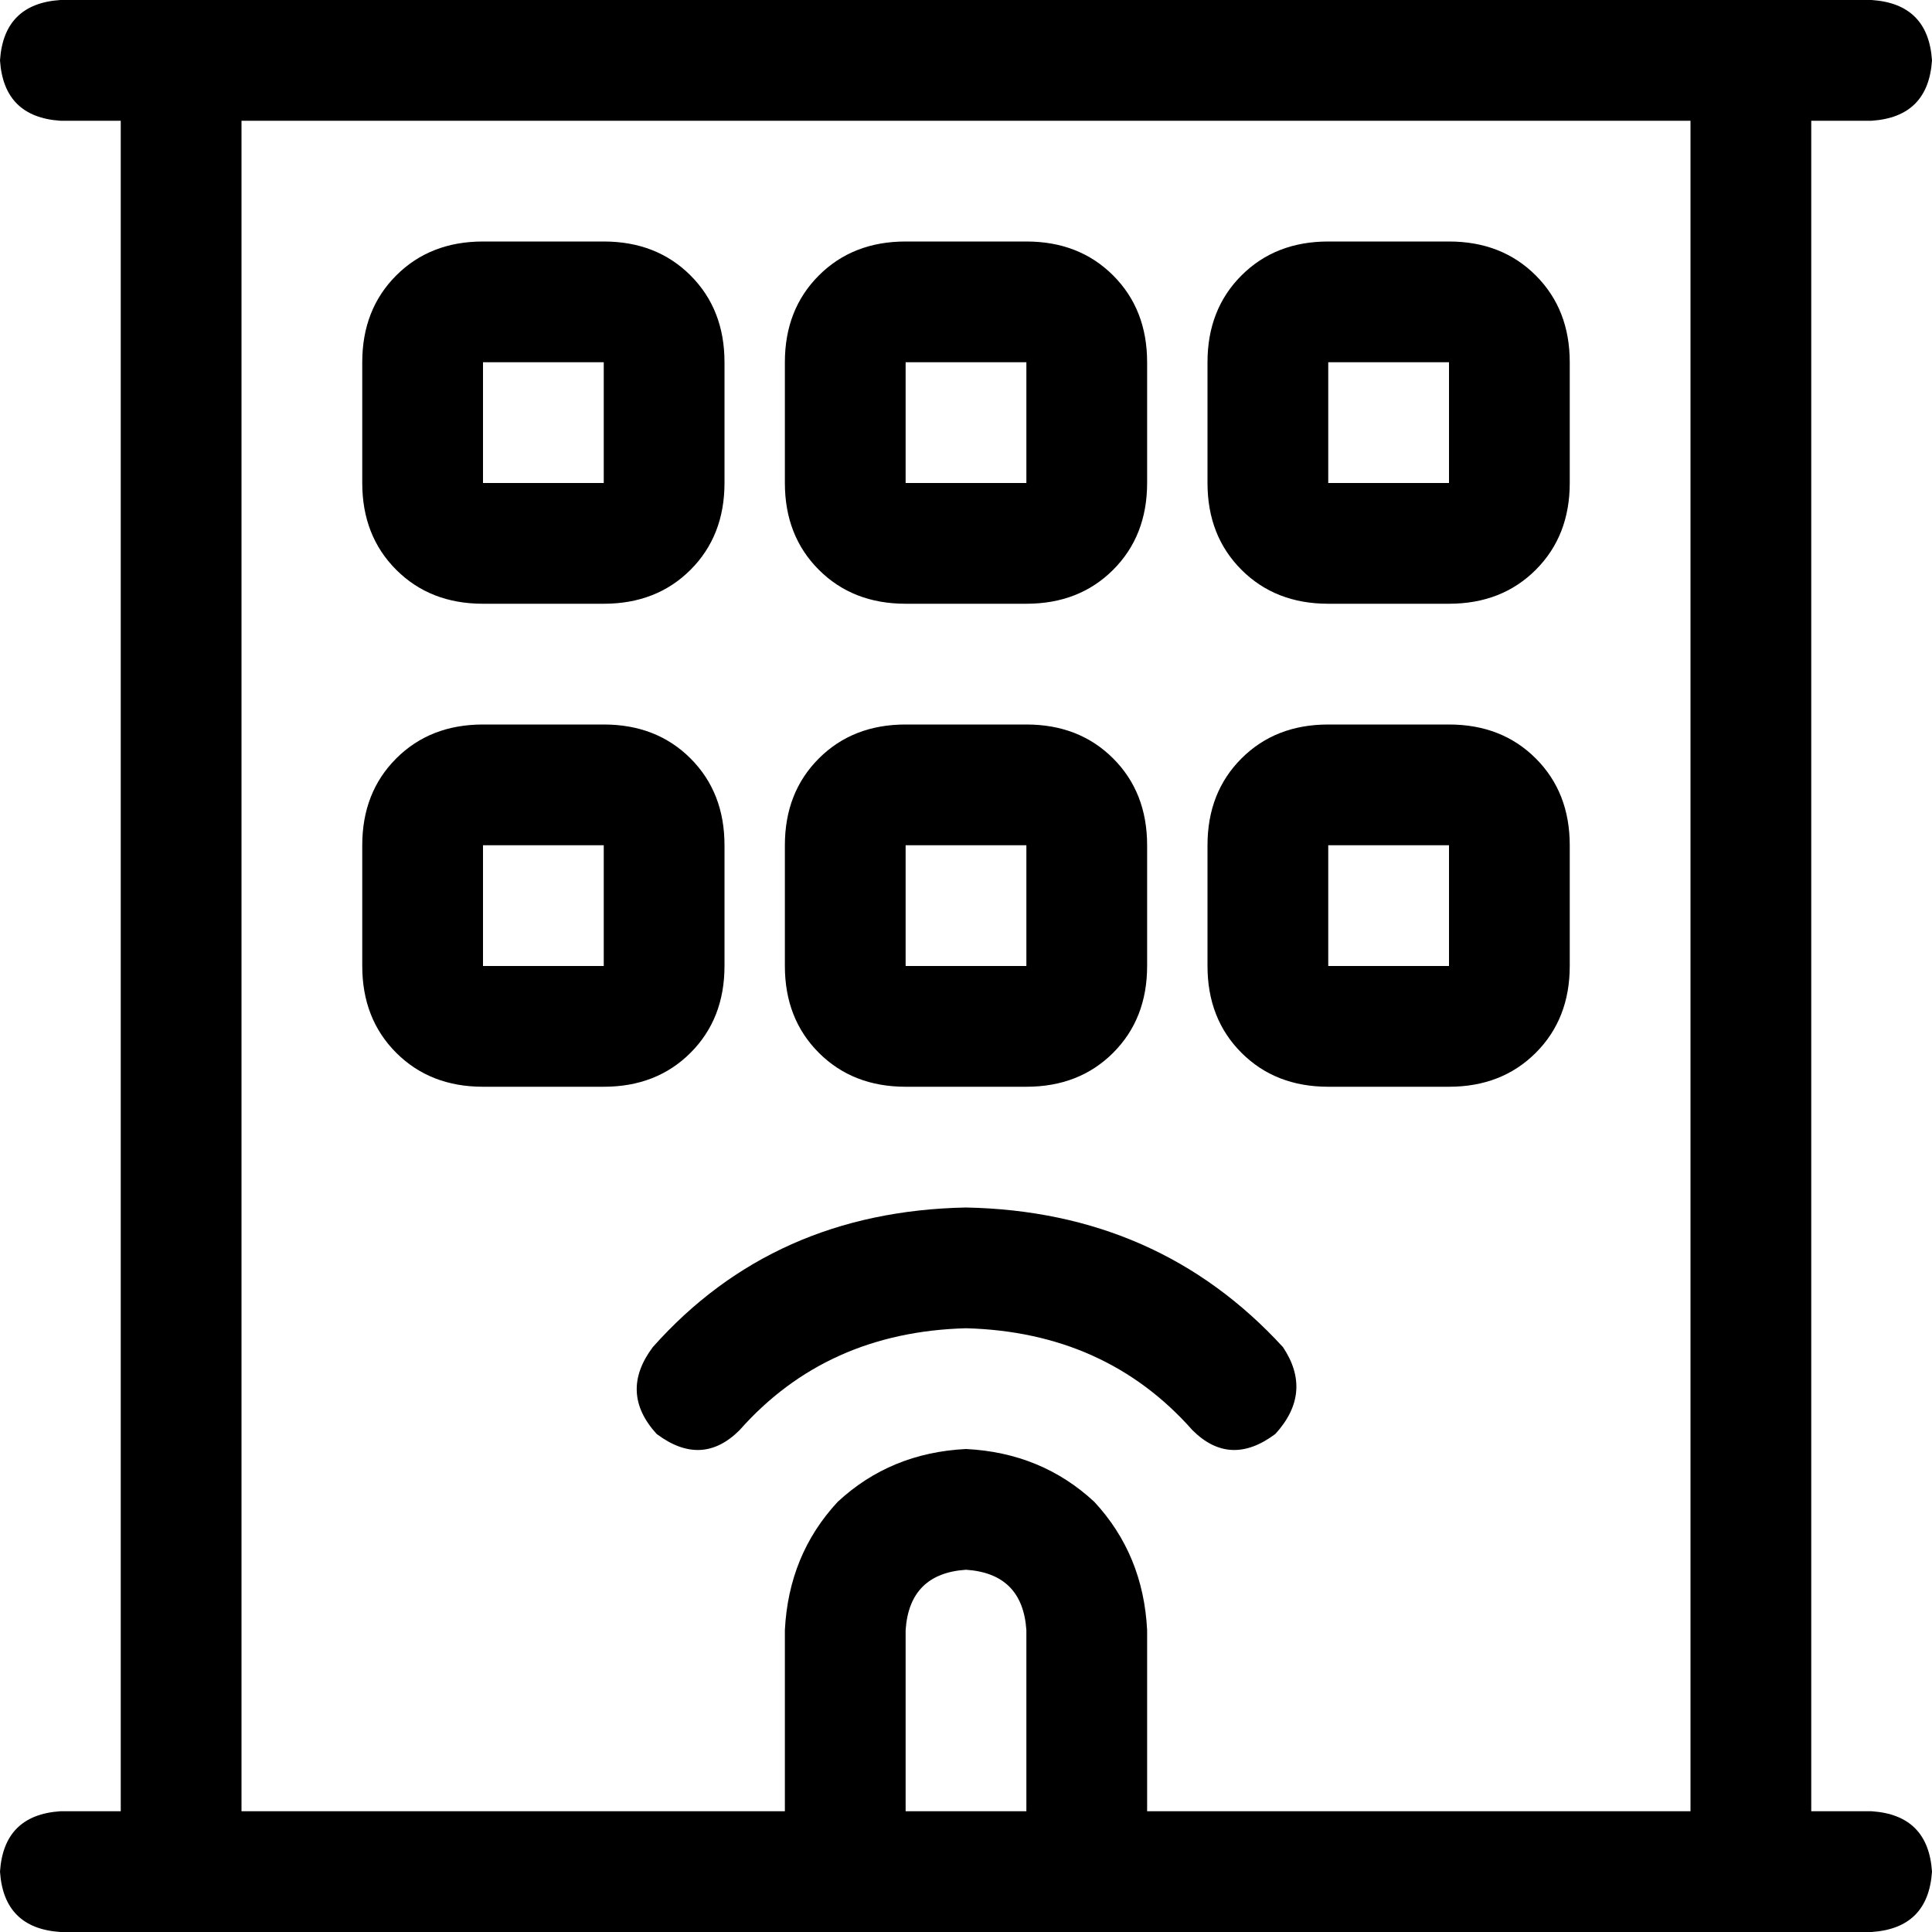 <svg viewBox="0 0 512 512">
  <path
    d="M 16 0 Q 1 1 0 16 Q 1 31 16 32 L 32 32 L 32 480 L 16 480 Q 1 481 0 496 Q 1 511 16 512 L 240 512 L 272 512 L 496 512 Q 511 511 512 496 Q 511 481 496 480 L 480 480 L 480 32 L 496 32 Q 511 31 512 16 Q 511 1 496 0 L 16 0 L 16 0 Z M 272 432 L 272 480 L 240 480 L 240 432 Q 241 417 256 416 Q 271 417 272 432 L 272 432 Z M 304 432 Q 303 412 290 398 L 290 398 Q 276 385 256 384 Q 236 385 222 398 Q 209 412 208 432 L 208 480 L 64 480 L 64 32 L 448 32 L 448 480 L 304 480 L 304 432 L 304 432 Z M 320 96 L 320 128 Q 320 142 329 151 Q 338 160 352 160 L 384 160 Q 398 160 407 151 Q 416 142 416 128 L 416 96 Q 416 82 407 73 Q 398 64 384 64 L 352 64 Q 338 64 329 73 Q 320 82 320 96 L 320 96 Z M 384 96 L 384 128 L 352 128 L 352 96 L 384 96 L 384 96 Z M 240 64 Q 226 64 217 73 L 217 73 Q 208 82 208 96 L 208 128 Q 208 142 217 151 Q 226 160 240 160 L 272 160 Q 286 160 295 151 Q 304 142 304 128 L 304 96 Q 304 82 295 73 Q 286 64 272 64 L 240 64 L 240 64 Z M 240 96 L 272 96 L 272 128 L 240 128 L 240 96 L 240 96 Z M 208 224 L 208 256 Q 208 270 217 279 Q 226 288 240 288 L 272 288 Q 286 288 295 279 Q 304 270 304 256 L 304 224 Q 304 210 295 201 Q 286 192 272 192 L 240 192 Q 226 192 217 201 Q 208 210 208 224 L 208 224 Z M 272 224 L 272 256 L 240 256 L 240 224 L 272 224 L 272 224 Z M 352 192 Q 338 192 329 201 L 329 201 Q 320 210 320 224 L 320 256 Q 320 270 329 279 Q 338 288 352 288 L 384 288 Q 398 288 407 279 Q 416 270 416 256 L 416 224 Q 416 210 407 201 Q 398 192 384 192 L 352 192 L 352 192 Z M 352 224 L 384 224 L 384 256 L 352 256 L 352 224 L 352 224 Z M 96 96 L 96 128 Q 96 142 105 151 Q 114 160 128 160 L 160 160 Q 174 160 183 151 Q 192 142 192 128 L 192 96 Q 192 82 183 73 Q 174 64 160 64 L 128 64 Q 114 64 105 73 Q 96 82 96 96 L 96 96 Z M 160 96 L 160 128 L 128 128 L 128 96 L 160 96 L 160 96 Z M 128 192 Q 114 192 105 201 L 105 201 Q 96 210 96 224 L 96 256 Q 96 270 105 279 Q 114 288 128 288 L 160 288 Q 174 288 183 279 Q 192 270 192 256 L 192 224 Q 192 210 183 201 Q 174 192 160 192 L 128 192 L 128 192 Z M 128 224 L 160 224 L 160 256 L 128 256 L 128 224 L 128 224 Z M 196 379 Q 219 353 256 352 Q 293 353 316 379 Q 326 389 338 380 Q 348 369 340 357 Q 307 321 256 320 Q 205 321 173 357 Q 164 369 174 380 Q 186 389 196 379 L 196 379 Z"
  />
</svg>